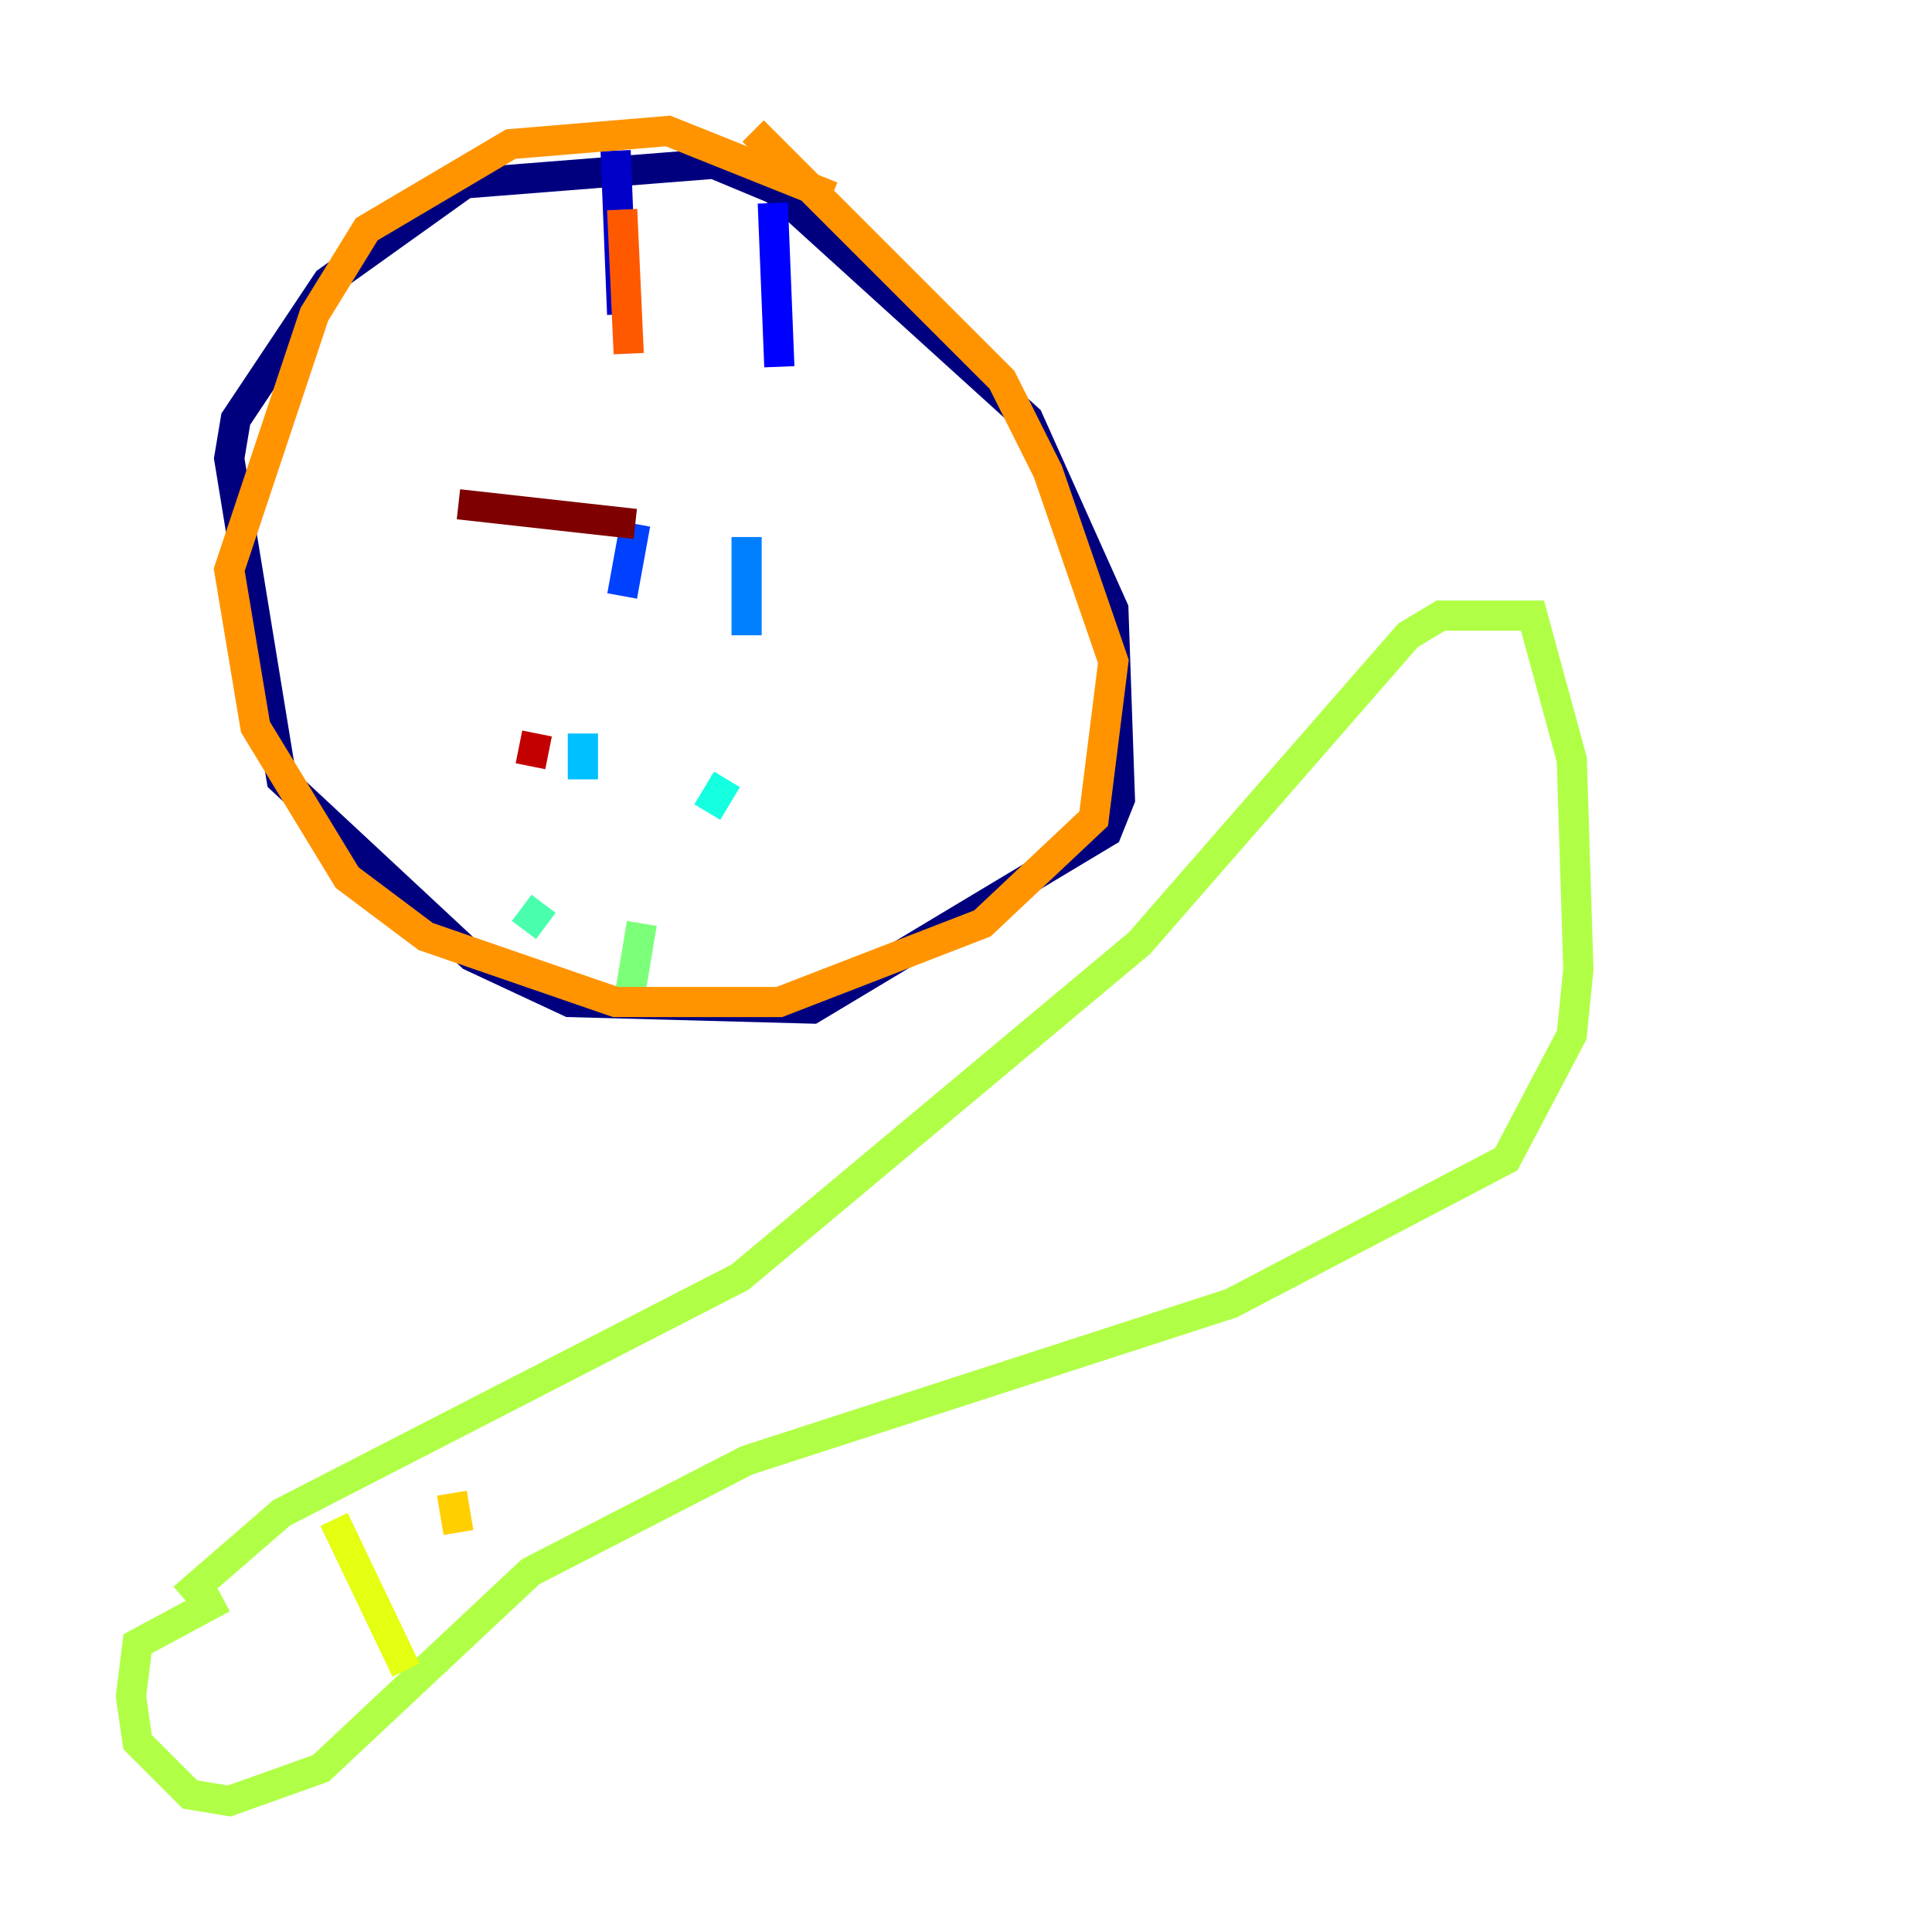 <?xml version="1.0" encoding="utf-8" ?>
<svg baseProfile="tiny" height="128" version="1.2" viewBox="0,0,128,128" width="128" xmlns="http://www.w3.org/2000/svg" xmlns:ev="http://www.w3.org/2001/xml-events" xmlns:xlink="http://www.w3.org/1999/xlink"><defs /><polyline fill="none" points="52.502,13.017 47.295,10.848 30.807,12.149 21.695,18.658 15.62,27.77 15.186,30.373 18.658,51.634 31.241,63.349 37.749,66.386 53.803,66.82 73.329,55.105 74.197,52.936 73.763,40.352 68.122,27.77 49.464,10.848" stroke="#00007f" stroke-width="2" /><polyline fill="none" points="40.786,9.98 41.22,20.827" stroke="#0000c8" stroke-width="2" /><polyline fill="none" points="51.2,13.451 51.634,24.298" stroke="#0000ff" stroke-width="2" /><polyline fill="none" points="42.088,34.712 41.22,39.485" stroke="#0040ff" stroke-width="2" /><polyline fill="none" points="49.464,35.58 49.464,42.088" stroke="#0080ff" stroke-width="2" /><polyline fill="none" points="38.617,48.597 38.617,51.634" stroke="#00c0ff" stroke-width="2" /><polyline fill="none" points="48.163,51.634 46.861,53.803" stroke="#15ffe1" stroke-width="2" /><polyline fill="none" points="36.014,59.878 34.712,61.614" stroke="#49ffad" stroke-width="2" /><polyline fill="none" points="42.522,61.18 41.654,66.386" stroke="#7cff79" stroke-width="2" /><polyline fill="none" points="12.149,105.871 18.658,100.231 49.031,84.61 75.498,62.481 93.288,42.088 95.458,40.786 101.532,40.786 104.136,50.332 104.57,64.217 104.136,68.556 99.797,76.8 81.573,86.346 49.464,96.759 35.146,104.136 21.261,117.153 15.186,119.322 12.583,118.888 9.112,115.417 8.678,112.38 9.112,108.909 14.752,105.871" stroke="#b0ff46" stroke-width="2" /><polyline fill="none" points="22.129,100.664 26.902,110.644" stroke="#e4ff12" stroke-width="2" /><polyline fill="none" points="29.939,98.929 30.373,101.532" stroke="#ffcf00" stroke-width="2" /><polyline fill="none" points="55.105,13.017 44.258,8.678 33.844,9.546 24.298,15.186 20.827,20.827 15.186,37.749 16.922,48.163 22.997,58.142 28.203,62.047 40.786,66.386 51.634,66.386 65.085,61.18 72.461,54.237 73.763,43.824 69.424,31.241 66.386,25.166 49.898,8.678" stroke="#ff9400" stroke-width="2" /><polyline fill="none" points="41.22,13.885 41.654,23.43" stroke="#ff5900" stroke-width="2" /><polyline fill="none" points="42.522,36.881 42.522,36.881" stroke="#ff1d00" stroke-width="2" /><polyline fill="none" points="35.58,48.597 35.146,50.766" stroke="#c30000" stroke-width="2" /><polyline fill="none" points="30.373,33.41 42.088,34.712" stroke="#7f0000" stroke-width="2" /></svg>